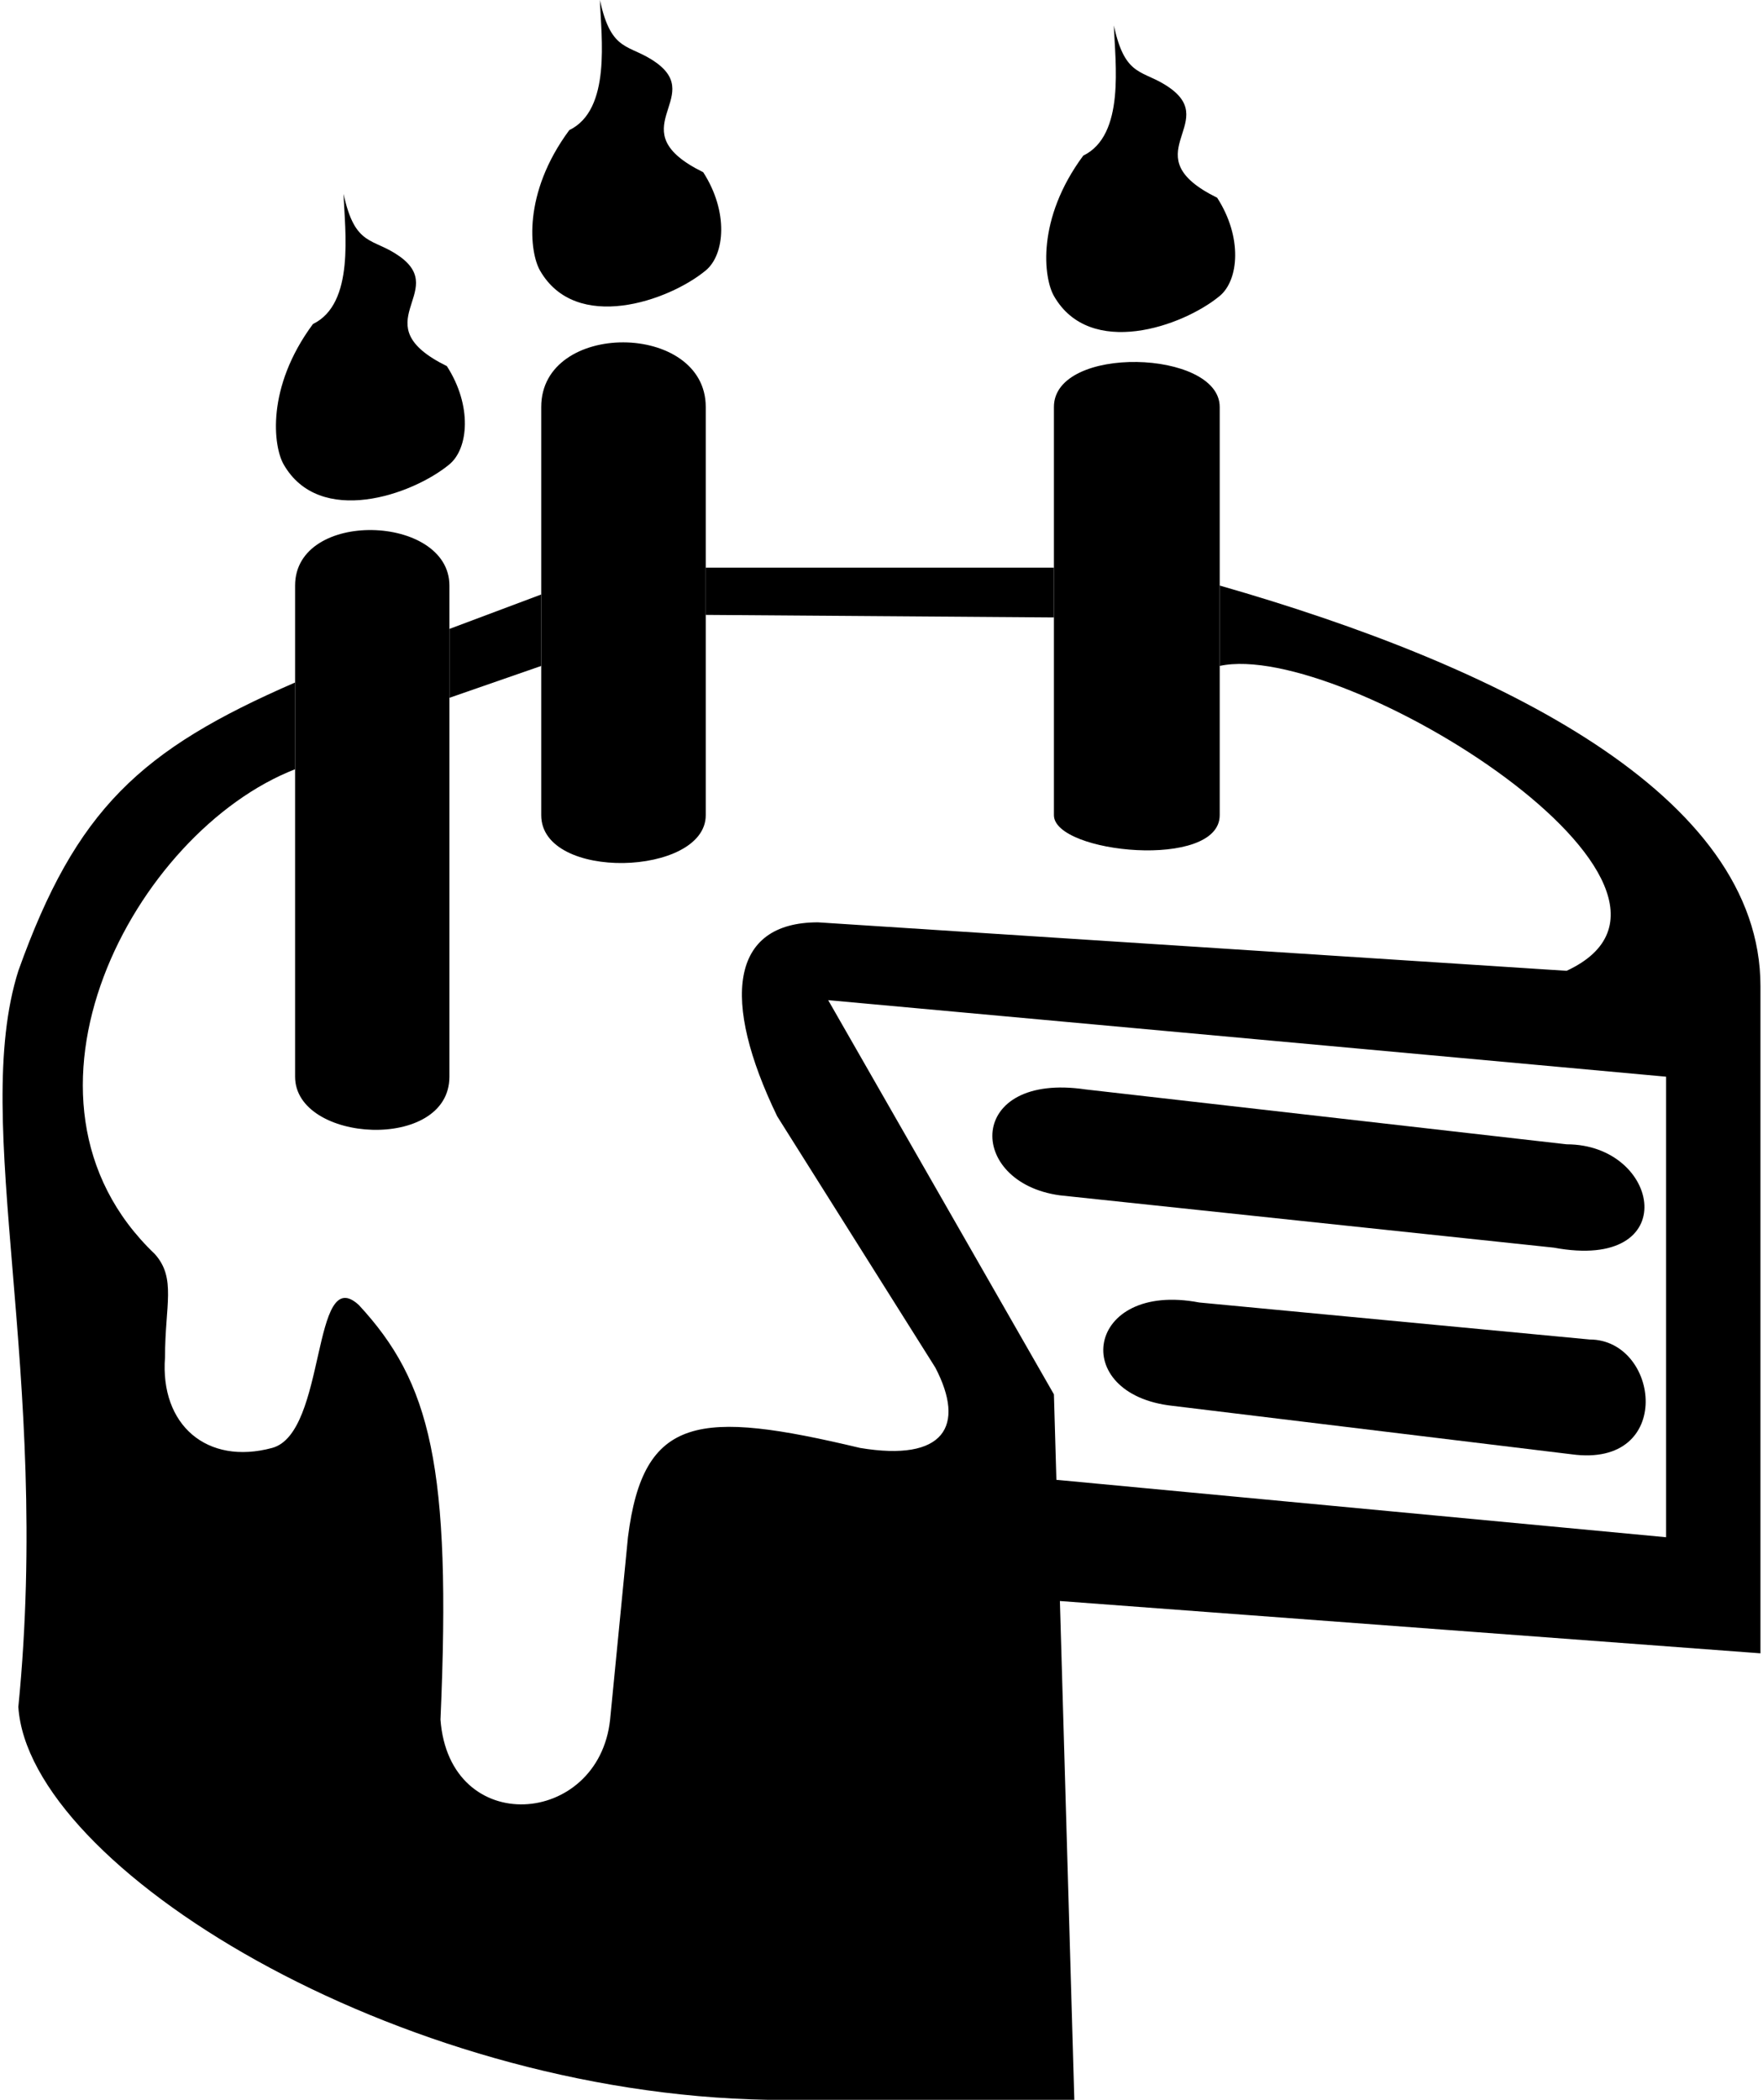 <svg width="430" height="512" viewBox="0 0 430 512" fill="none" xmlns="http://www.w3.org/2000/svg">
<path d="M257.053 72.165C265.822 87.512 288.47 79.631 297.49 72.165C302.156 68.304 303.09 57.857 296.868 48.214C276.028 37.949 297.49 30.128 285.359 21.463C278.827 16.797 274.499 19.289 271.673 6.221C271.99 15.322 274.472 32.972 264.207 37.949C252.698 53.502 254.565 67.811 257.053 72.165Z" fill="currentColor"/>
<path d="M297.49 99.227C297.49 85.23 257.053 83.986 257.053 99.227V138.42V150.552V198.766C257.053 208.097 297.49 212.141 297.49 198.766V162.372V142.775V99.227Z" fill="currentColor"/>
<path d="M172.134 99.227C172.134 78.386 132.008 78.076 132.008 99.227V144.953V162.372V198.766C132.008 214.941 172.134 213.696 172.134 198.766V149.93V138.42V99.227Z" fill="currentColor"/>
<path d="M109.612 142.775C109.612 125.356 71.974 124.112 71.974 142.775V166.416V187.567V262.532C71.974 278.707 109.612 280.885 109.612 262.532V170.148V153.351V142.775Z" fill="currentColor"/>
<path fill-rule="evenodd" clip-rule="evenodd" d="M262.03 512L258.511 390.377L429.379 403.13V240.447C429.379 193.789 365.923 162.372 297.49 142.775V162.372C327.663 155.84 425.024 216.807 382.098 236.714L199.507 224.894C178.044 224.894 175.867 243.869 189.554 272.175L228.125 333.453C235.59 347.762 230.302 356.472 209.772 353.05C170.579 343.718 156.893 344.962 153.16 374.824L148.805 419.305C146.006 445.434 109.612 448.233 107.435 419.305C110.162 357.363 104.955 337.028 87.527 318.211C75.938 307.529 79.75 349.443 66.375 353.05C50.474 357.338 39.002 347.451 40.246 330.965C40.246 318.211 43.046 311.679 37.758 305.769C-1.953 267.892 32.781 202.809 71.974 187.567V166.416C34.236 182.802 18.552 197.318 4.475 236.714C-7.345 274.041 12.562 334.386 4.475 416.194C6.963 455.077 96.237 510.445 187.376 512H262.03ZM201.996 243.869L257.053 339.985L257.656 360.826L406.361 374.824V262.532L201.996 243.869Z" fill="currentColor"/>
<path d="M257.053 138.42H172.134V149.93L257.053 150.552V138.42Z" fill="currentColor"/>
<path d="M132.008 144.953L109.612 153.351V170.148L132.008 162.372V144.953Z" fill="currentColor"/>
<path d="M264.829 265.643C235.59 261.288 235.59 288.35 258.511 291.461L378.987 304.214C410.715 310.124 405.116 279.018 382.098 279.018L264.829 265.643Z" fill="currentColor"/>
<path d="M292.514 317.589C264.829 312.301 260.475 339.985 285.981 342.785L383.342 354.605C408.538 358.027 404.805 326.61 387.697 326.61L292.514 317.589Z" fill="currentColor"/>
<path d="M131.697 65.944C140.466 81.291 163.114 73.409 172.134 65.944C176.8 62.083 177.733 51.636 171.512 41.993C150.672 31.728 172.134 23.907 160.003 15.242C153.471 10.576 149.143 13.068 146.317 0C146.634 9.101 149.116 26.751 138.851 31.728C127.342 47.281 129.209 61.589 131.697 65.944Z" fill="currentColor"/>
<path d="M69.174 113.225C77.944 128.572 100.591 120.69 109.612 113.225C114.278 109.363 115.211 98.916 108.99 89.273C88.149 79.008 109.612 71.188 97.481 62.523C90.949 57.857 86.621 60.349 83.794 47.281C84.112 56.381 86.594 74.032 76.329 79.008C64.82 94.561 66.686 108.87 69.174 113.225Z" fill="currentColor"/>
</svg>
